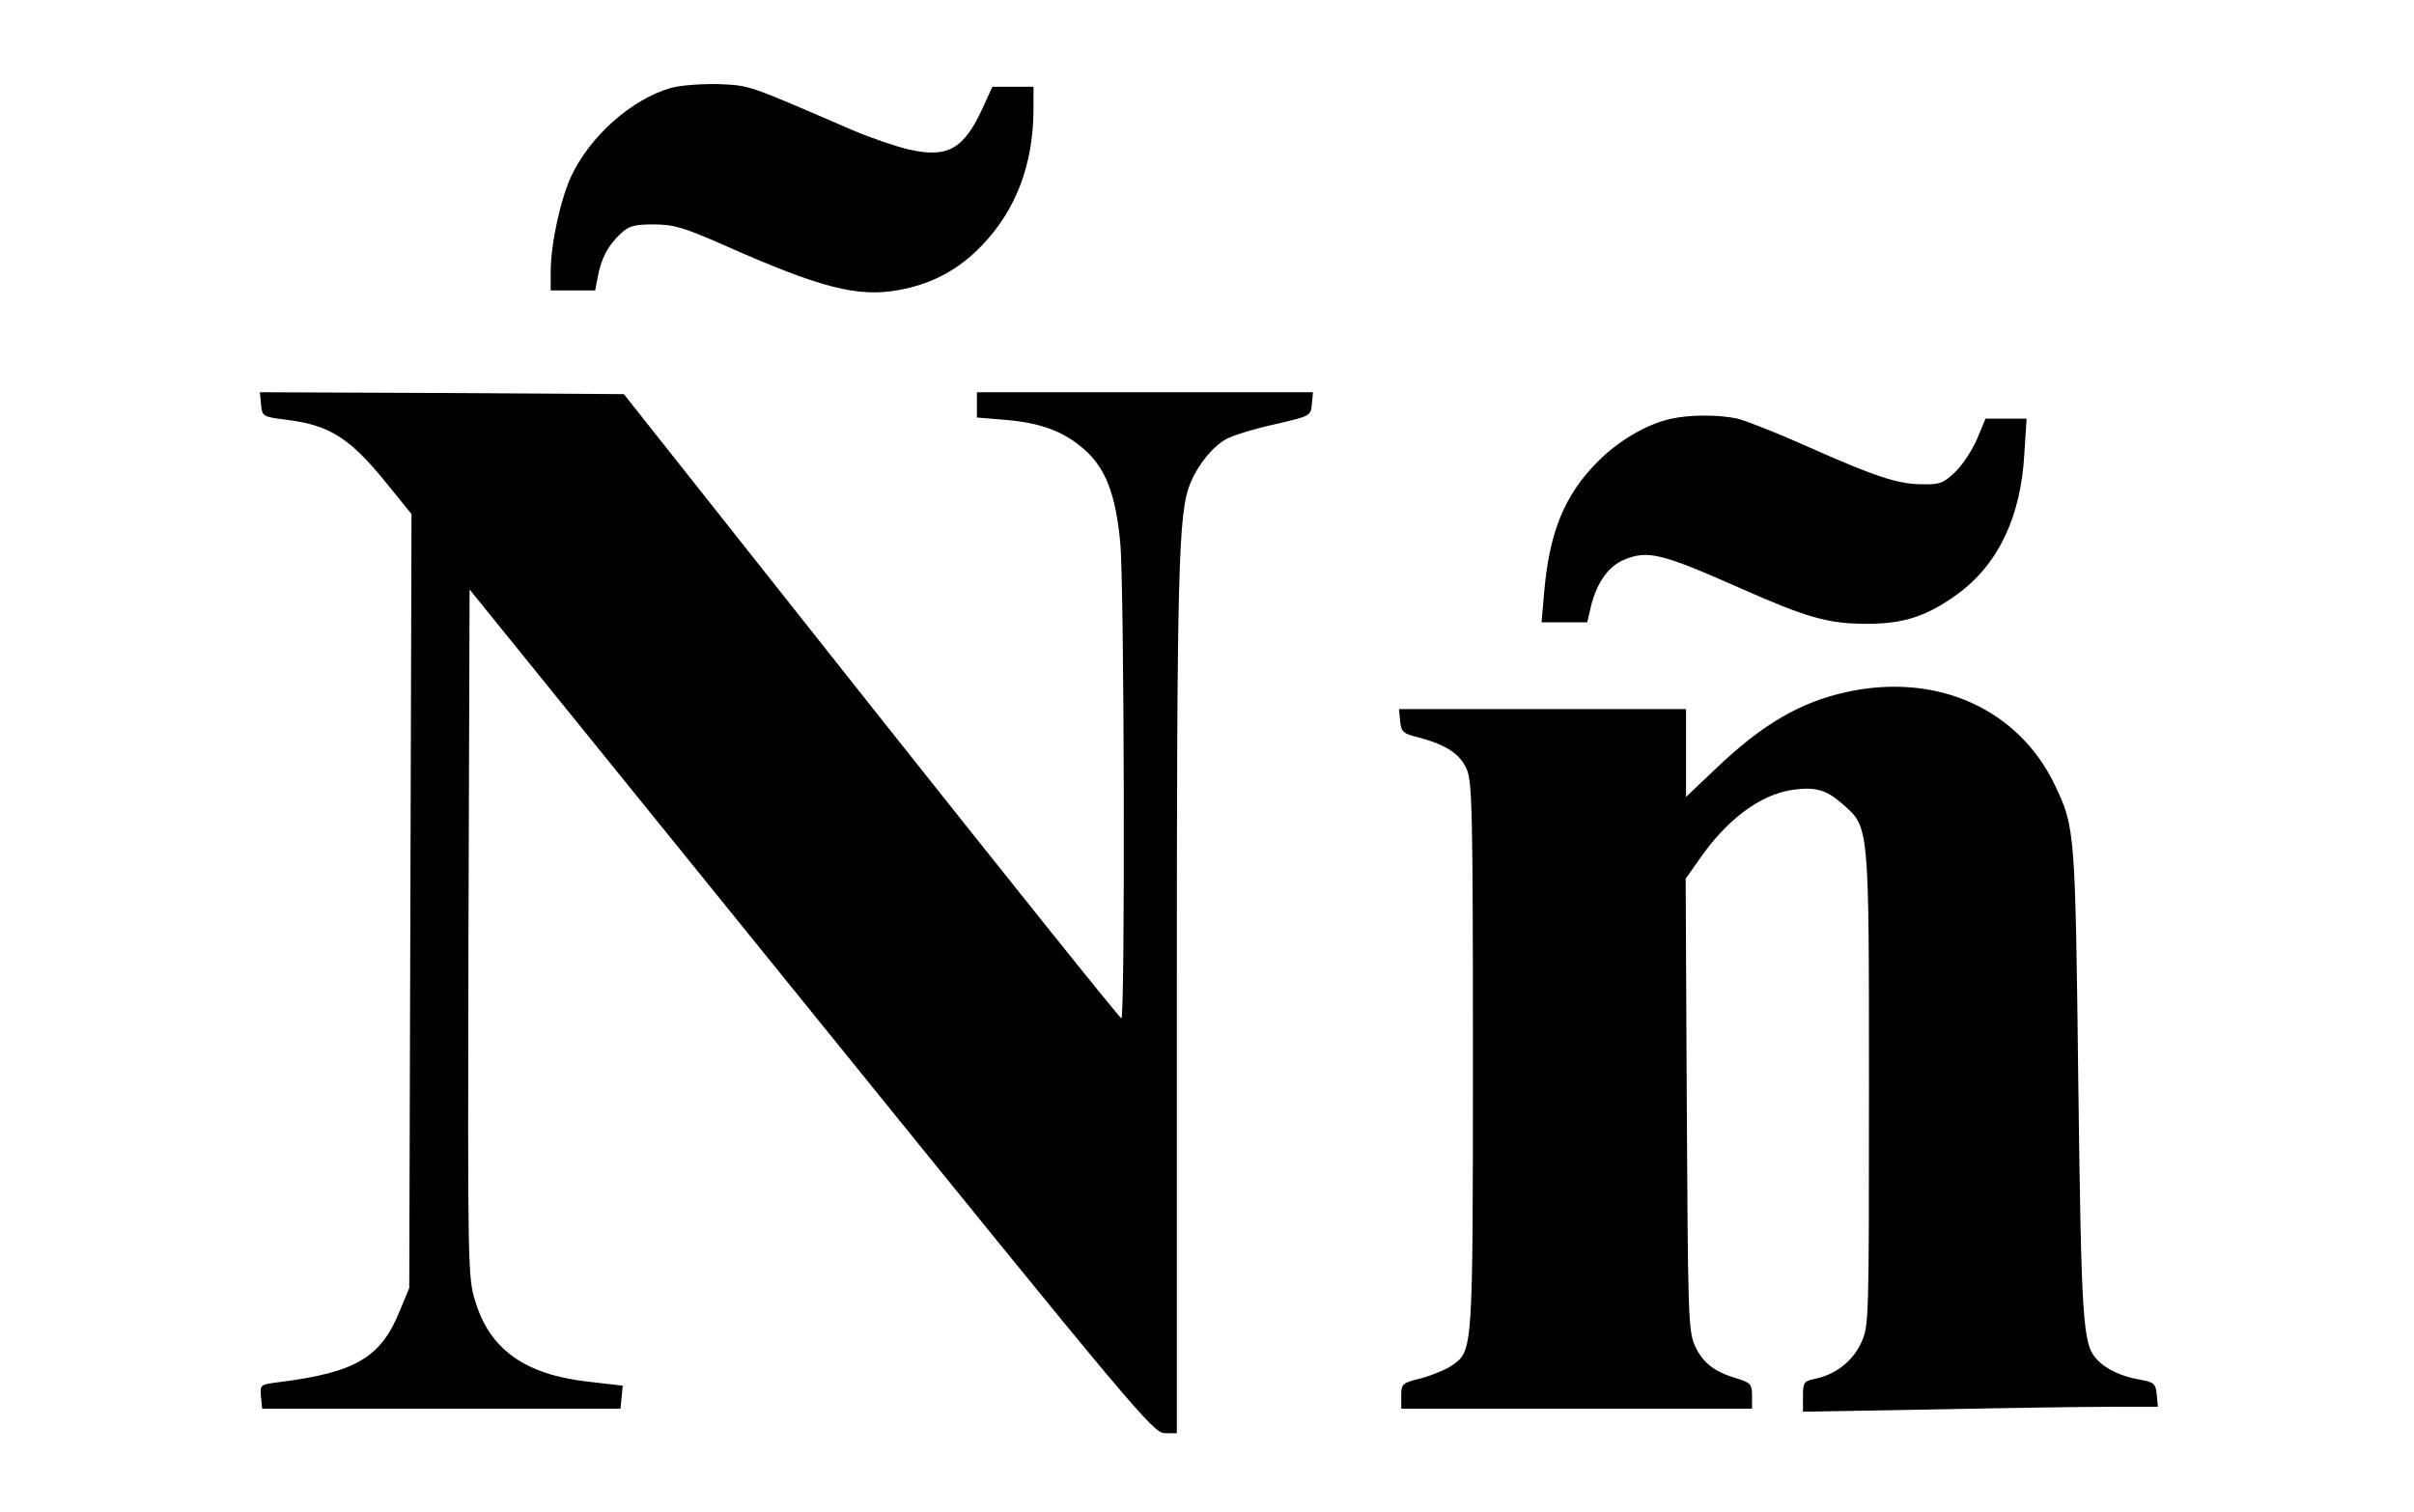 <?xml version="1.0" standalone="no"?>
<!DOCTYPE svg PUBLIC "-//W3C//DTD SVG 20010904//EN"
 "http://www.w3.org/TR/2001/REC-SVG-20010904/DTD/svg10.dtd">
<svg version="1.0" xmlns="http://www.w3.org/2000/svg"
 width="640pt" height="401pt" viewBox="0 0 640 401"
 preserveAspectRatio="xMidYMid meet">

<g transform="translate(0,401) scale(0.1,-0.1)"
fill="#000000" stroke="none">
<path d="M1779 3777 c-104 -30 -213 -126 -264 -233 -29 -62 -55 -181 -55 -255
l0 -49 59 0 59 0 7 37 c9 48 27 82 60 113 22 21 36 25 88 25 53 0 79 -8 182
-53 261 -116 359 -141 468 -121 88 16 159 54 221 119 90 94 135 214 136 358
l0 62 -54 0 -55 0 -26 -57 c-50 -109 -93 -133 -197 -109 -34 8 -101 31 -148
51 -284 123 -271 118 -355 122 -45 1 -100 -3 -126 -10z"/>
<path d="M692 2938 c3 -32 4 -33 67 -41 115 -14 169 -48 268 -171 l64 -79 -3
-1026 -3 -1026 -24 -58 c-51 -127 -117 -166 -324 -192 -47 -6 -48 -7 -45 -38
l3 -32 475 0 475 0 3 30 3 31 -95 11 c-165 19 -258 86 -296 213 -20 63 -20 93
-18 976 l3 911 905 -1118 c861 -1064 907 -1118 938 -1119 l32 0 0 1145 c0
1153 4 1297 36 1374 21 51 61 99 97 118 18 9 75 27 127 38 94 22 95 22 98 53
l3 32 -445 0 -446 0 0 -34 0 -33 73 -6 c96 -8 156 -30 211 -78 57 -50 84 -119
96 -248 11 -114 13 -1261 3 -1261 -5 1 -303 373 -664 828 l-655 827 -483 3
-482 2 3 -32z"/>
<path d="M4427 2899 c-64 -15 -138 -59 -191 -113 -88 -88 -128 -186 -142 -345
l-7 -81 61 0 60 0 11 47 c16 60 46 102 87 119 63 26 99 17 309 -76 176 -78
232 -94 335 -94 99 0 160 21 240 79 108 79 168 205 177 373 l6 92 -55 0 -54 0
-22 -53 c-13 -30 -38 -69 -58 -88 -31 -30 -41 -34 -87 -33 -65 0 -125 20 -305
100 -78 35 -162 68 -185 74 -51 11 -128 11 -180 -1z"/>
<path d="M4895 2175 c-123 -27 -224 -86 -347 -204 l-78 -74 0 117 0 116 -381
0 -380 0 3 -32 c3 -29 8 -33 48 -43 72 -19 110 -43 128 -83 15 -33 17 -106 17
-762 0 -787 0 -781 -55 -820 -15 -11 -52 -26 -81 -34 -52 -13 -54 -15 -54 -47
l0 -34 465 0 465 0 0 34 c0 31 -4 35 -40 46 -61 18 -91 42 -112 88 -17 39 -18
86 -21 639 l-3 598 33 47 c75 110 165 177 252 189 59 8 88 0 130 -37 72 -63
71 -49 71 -754 0 -621 0 -631 -21 -676 -23 -49 -68 -84 -123 -95 -29 -6 -31
-10 -31 -47 l0 -40 347 6 c190 4 402 7 470 7 l124 0 -3 32 c-3 30 -7 33 -45
40 -48 8 -91 28 -115 55 -36 40 -40 97 -48 733 -8 666 -9 676 -61 786 -96 204
-314 302 -554 249z"/>
</g>
</svg>
